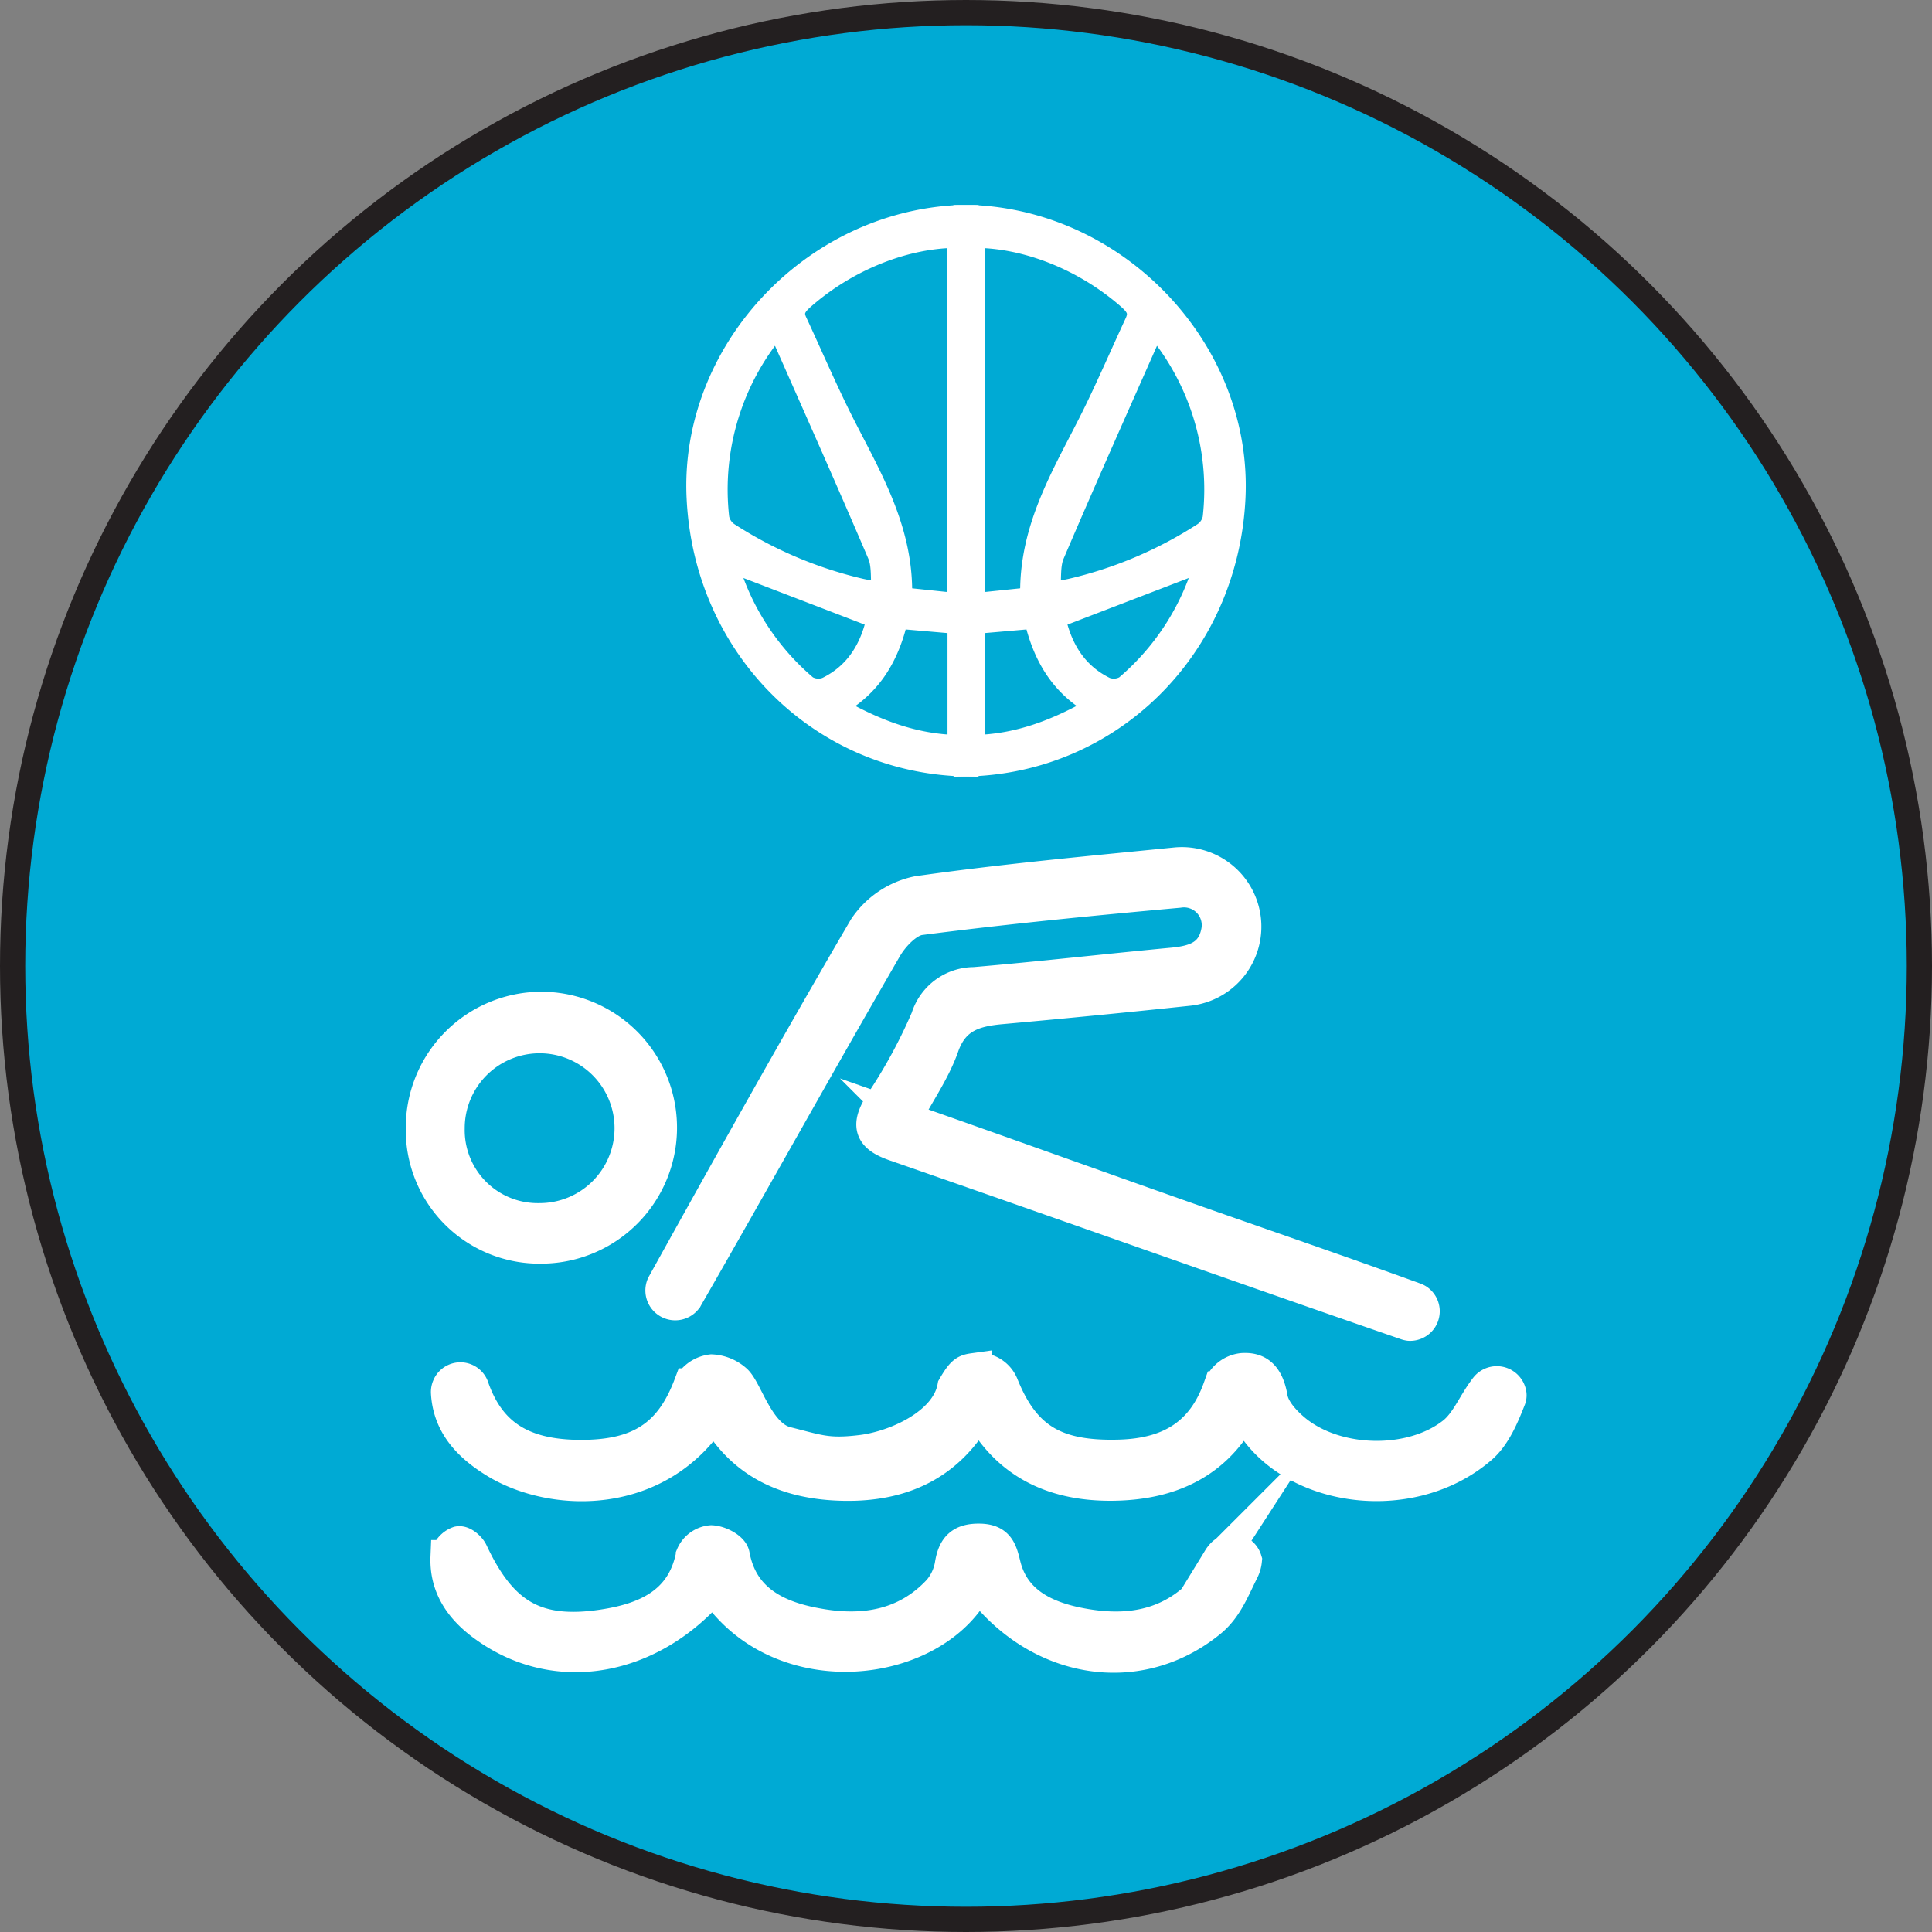 <?xml version="1.0" encoding="UTF-8" standalone="no"?>
<svg
   xmlns:dc="http://purl.org/dc/elements/1.1/"
   xmlns:cc="http://creativecommons.org/ns#"
   xmlns:rdf="http://www.w3.org/1999/02/22-rdf-syntax-ns#"
   xmlns:svg="http://www.w3.org/2000/svg"
   xmlns="http://www.w3.org/2000/svg"
   xmlns:sodipodi="http://sodipodi.sourceforge.net/DTD/sodipodi-0.dtd"
   xmlns:inkscape="http://www.inkscape.org/namespaces/inkscape"
   height="229.78"
   width="229.78"
   version="1.1"
   viewBox="0 0 229.78 229.78"
   data-name="Warstwa 1"
   id="Warstwa_1"
   sodipodi:docname="sport_rekreacja.svg"
   inkscape:version="0.92.4 (5da689c313, 2019-01-14)">
  <rect x="0" y="0" width="229.78" height="229.78" fill="#808080" stroke="none"/>
  <sodipodi:namedview
     pagecolor="#ffffff"
     bordercolor="#666666"
     borderopacity="1"
     objecttolerance="10"
     gridtolerance="10"
     guidetolerance="10"
     inkscape:pageopacity="0"
     inkscape:pageshadow="2"
     inkscape:window-width="1920"
     inkscape:window-height="986"
     id="namedview14"
     showgrid="false"
     inkscape:zoom="1.0270694"
     inkscape:cx="114.89"
     inkscape:cy="114.89"
     inkscape:window-x="-11"
     inkscape:window-y="-11"
     inkscape:window-maximized="1"
     inkscape:current-layer="Warstwa_1" />
  <defs
     id="defs4">
    <style
       id="style2">.cls-1{fill:#6bcce0;stroke:#231f20;}.cls-1,.cls-2,.cls-3{stroke-miterlimit:10;}.cls-1,.cls-3{stroke-width:3px;}.cls-2,.cls-3{fill:#fff;stroke:#fff;}.cls-2{stroke-width:4px;}</style>
  </defs>
  <title
     id="title6">sport_rekreacja</title>
  <circle
     style="fill:#00aad4;stroke:#231f20;stroke-width:3px;stroke-miterlimit:10;fill-opacity:1"
     id="circle8"
     r="113.39"
     cy="114.89"
     cx="114.89"
     class="cls-1" />
  <path
     style="fill:#ffffff;stroke:#ffffff;stroke-width:4px;stroke-miterlimit:10"
     id="path10"
     d="m 107.53,133.06 c 11.39,4 22.32,7.94 33.27,11.8 9.14,3.22 18.31,6.36 27.43,9.67 a 1.66,1.66 0 0 1 0.33,0.16 1.52,1.52 0 0 1 -0.94,2.78 1.87,1.87 0 0 1 -0.34,-0.08 c -20.25,-7 -40.45,-14.19 -60.7,-21.23 -2.94,-1 -3.49,-2.19 -1.75,-4.93 a 62.5,62.5 0 0 0 5.49,-10.1 5.81,5.81 0 0 1 5.55,-4.11 c 7.89,-0.67 15.75,-1.58 23.63,-2.32 2.59,-0.25 4.75,-0.92 5.34,-3.83 a 4.11,4.11 0 0 0 -4.66,-4.9 c -10.27,0.93 -20.53,1.93 -30.76,3.25 -1.52,0.19 -3.25,2 -4.11,3.48 -8,13.8 -15.72,27.72 -23.66,41.54 l -0.06,0.11 a 1.55,1.55 0 0 1 -2.69,-1.52 v 0 c 7.89,-14.21 15.81,-28.41 24,-42.42 a 9.93,9.93 0 0 1 6.26,-4.22 c 10.2,-1.45 20.47,-2.39 30.73,-3.41 a 7.46,7.46 0 0 1 1.44,14.85 q -11.02,1.17 -22.12,2.17 c -3.28,0.28 -5.88,1 -7.15,4.64 -1.02,2.89 -2.85,5.49 -4.53,8.62 z"
     class="cls-2" />
  <path
     style="fill:#ffffff;stroke:#ffffff;stroke-width:4px;stroke-miterlimit:10"
     id="path12"
     d="m 115.97,162.91 a 3,3 0 0 1 3.17,1.82 c 2.62,6.54 6.42,8.7 14,8.49 6.16,-0.18 10,-2.71 11.93,-8.12 a 3.21,3.21 0 0 1 2.72,-2.18 c 1.67,-0.1 2.9,0.61 3.37,3.38 0.25,1.45 1.64,2.94 2.88,3.95 4.95,4 13.8,4.22 18.83,0.27 1.57,-1.24 2.42,-3.39 3.66,-5.08 0.08,-0.12 0.17,-0.24 0.26,-0.35 a 1.55,1.55 0 0 1 2.77,0.78 1.12,1.12 0 0 1 -0.06,0.45 c -0.81,2.07 -1.77,4.38 -3.38,5.78 -8.76,7.61 -24,5 -28.15,-4.61 -3.26,6.52 -8.92,8.91 -15.56,9 -6.64,0.09 -12.48,-2.21 -16,-8.9 -3.53,6.58 -9.21,9 -15.9,8.91 -6.69,-0.09 -12.18,-2.4 -15.57,-8.6 -6.58,10.49 -19.22,10.07 -26,5.9 -3.08,-1.89 -5.49,-4.36 -5.69,-8.2 a 1.56,1.56 0 0 1 0.13,-0.66 1.49,1.49 0 0 1 2.75,0 v 0 c 1.94,5.65 5.81,8.24 12.7,8.31 7.24,0.07 11,-2.46 13.28,-8.51 a 3.39,3.39 0 0 1 2.52,-1.66 4.56,4.56 0 0 1 2.88,1.21 c 1.29,1.28 2.64,6.55 6,7.39 3.81,0.95 4.88,1.46 8.79,1 4.11,-0.45 10.36,-3.18 11.18,-7.7 1.1,-1.89 1.41,-1.92 2.49,-2.07 z"
     class="cls-2" />
  <path
     style="fill:#ffffff;stroke:#ffffff;stroke-width:4px;stroke-miterlimit:10"
     id="path14"
     d="m 116.29,188.15 c -4.77,10.25 -23.57,12.65 -31.43,0.49 -7.43,8.77 -18.51,10.78 -26.92,4.86 -2.88,-2 -4.89,-4.63 -4.74,-8.34 a 2.07,2.07 0 0 1 1.34,-1.64 c 0.5,-0.09 1.26,0.58 1.51,1.1 3.52,7.52 7.66,10 15.68,8.79 4.95,-0.75 9.51,-2.61 10.64,-8.39 a 2.66,2.66 0 0 1 2.23,-1.62 c 1.05,0.05 2.45,0.84 2.57,1.56 1,5.5 5.35,7.47 10,8.3 5.39,1 10.57,0.26 14.56,-4.05 a 6.46,6.46 0 0 0 1.46,-3.19 c 0.34,-2 1.2,-2.84 3.31,-2.81 2.11,0.03 2.47,1.15 2.88,2.85 1,4.26 4.4,6.12 8.28,7 5.36,1.19 10.58,0.85 14.81,-3.14 1.21,-1.14 1.66,-3.07 2.61,-4.54 a 2.59,2.59 0 0 1 0.32,-0.42 1.58,1.58 0 0 1 2.69,0.6 3.39,3.39 0 0 1 -0.32,1.15 c -1.2,2.4 -2,4.58 -4,6.16 -8.62,6.93 -20.57,4.8 -27.48,-4.72 z"
     class="cls-2" />
  <path
     style="fill:#ffffff;stroke:#ffffff;stroke-width:4px;stroke-miterlimit:10"
     id="path16"
     d="m 50.26,134.18 a 14.16,14.16 0 0 1 14.09,-14.23 14.17,14.17 0 0 1 0,28.34 13.89,13.89 0 0 1 -14.09,-14.11 z M 64.2,145.09 A 10.91,10.91 0 1 0 53.27,134.22 10.68,10.68 0 0 0 64.2,145.09 Z"
     class="cls-2" />
  <path
     style="fill:#ffffff;stroke:#ffffff;stroke-width:3px;stroke-miterlimit:10"
     id="path18"
     d="m 114.89,25.89 h -1 c -17.43,0.87 -31.57,16.2 -30.73,33.33 0.86,17.81 14.63,31.3 31.72,31.63 z m -19.45,9.47 c 5.22,-4.59 12.22,-7.45 18.69,-7.38 v 44.09 l -7.16,-0.75 C 107.32,62.71 102.88,56.07 99.46,49.07 97.75,45.56 96.2,41.98 94.56,38.44 93.9,37.11 94.37,36.3 95.44,35.36 Z m -10.2,26.31 a 30.25,30.25 0 0 1 7.31,-23.4 c 4.13,9.36 8.2,18.45 12.11,27.61 0.57,1.35 0.34,3 0.52,4.93 -1.29,-0.23 -2.16,-0.34 -3,-0.54 a 49.92,49.92 0 0 1 -15.69,-6.7 3,3 0 0 1 -1.25,-1.9 z M 95.83,81.8 A 30.2,30.2 0 0 1 86.06,66.23 l 18.55,7.13 c -0.74,3.67 -2.54,6.88 -6.21,8.65 A 2.93,2.93 0 0 1 95.83,81.8 Z m 2.91,2.23 c 4.58,-2.29 6.77,-6 7.83,-10.77 l 7.62,0.66 v 15 C 108.6,88.87 103.75,86.95 98.74,84.01 Z"
     class="cls-3" />
  <path
     style="fill:#ffffff;stroke:#ffffff;stroke-width:3px;stroke-miterlimit:10"
     id="path20"
     d="m 114.89,25.89 h 1 c 17.43,0.87 31.57,16.2 30.74,33.33 -0.87,17.81 -14.64,31.3 -31.72,31.63 z m 19.44,9.47 c -5.22,-4.59 -12.22,-7.45 -18.69,-7.38 v 44.09 l 7.21,-0.75 c -0.35,-8.61 4.09,-15.25 7.51,-22.25 1.71,-3.51 3.26,-7.09 4.9,-10.63 0.61,-1.33 0.14,-2.14 -0.93,-3.08 z m 10.2,26.31 a 30.28,30.28 0 0 0 -7.3,-23.4 c -4.14,9.36 -8.21,18.45 -12.12,27.61 -0.57,1.35 -0.34,3 -0.52,4.93 1.29,-0.23 2.16,-0.34 3,-0.54 a 49.92,49.92 0 0 0 15.69,-6.7 3,3 0 0 0 1.25,-1.9 z M 133.97,81.8 a 30.2,30.2 0 0 0 9.77,-15.57 l -18.55,7.13 c 0.75,3.67 2.54,6.88 6.21,8.65 a 2.93,2.93 0 0 0 2.57,-0.21 z m -2.91,2.23 c -4.58,-2.29 -6.77,-6 -7.83,-10.77 l -7.62,0.66 v 15 c 5.56,-0.05 10.41,-1.97 15.42,-4.91 z"
     class="cls-3" />
</svg>
